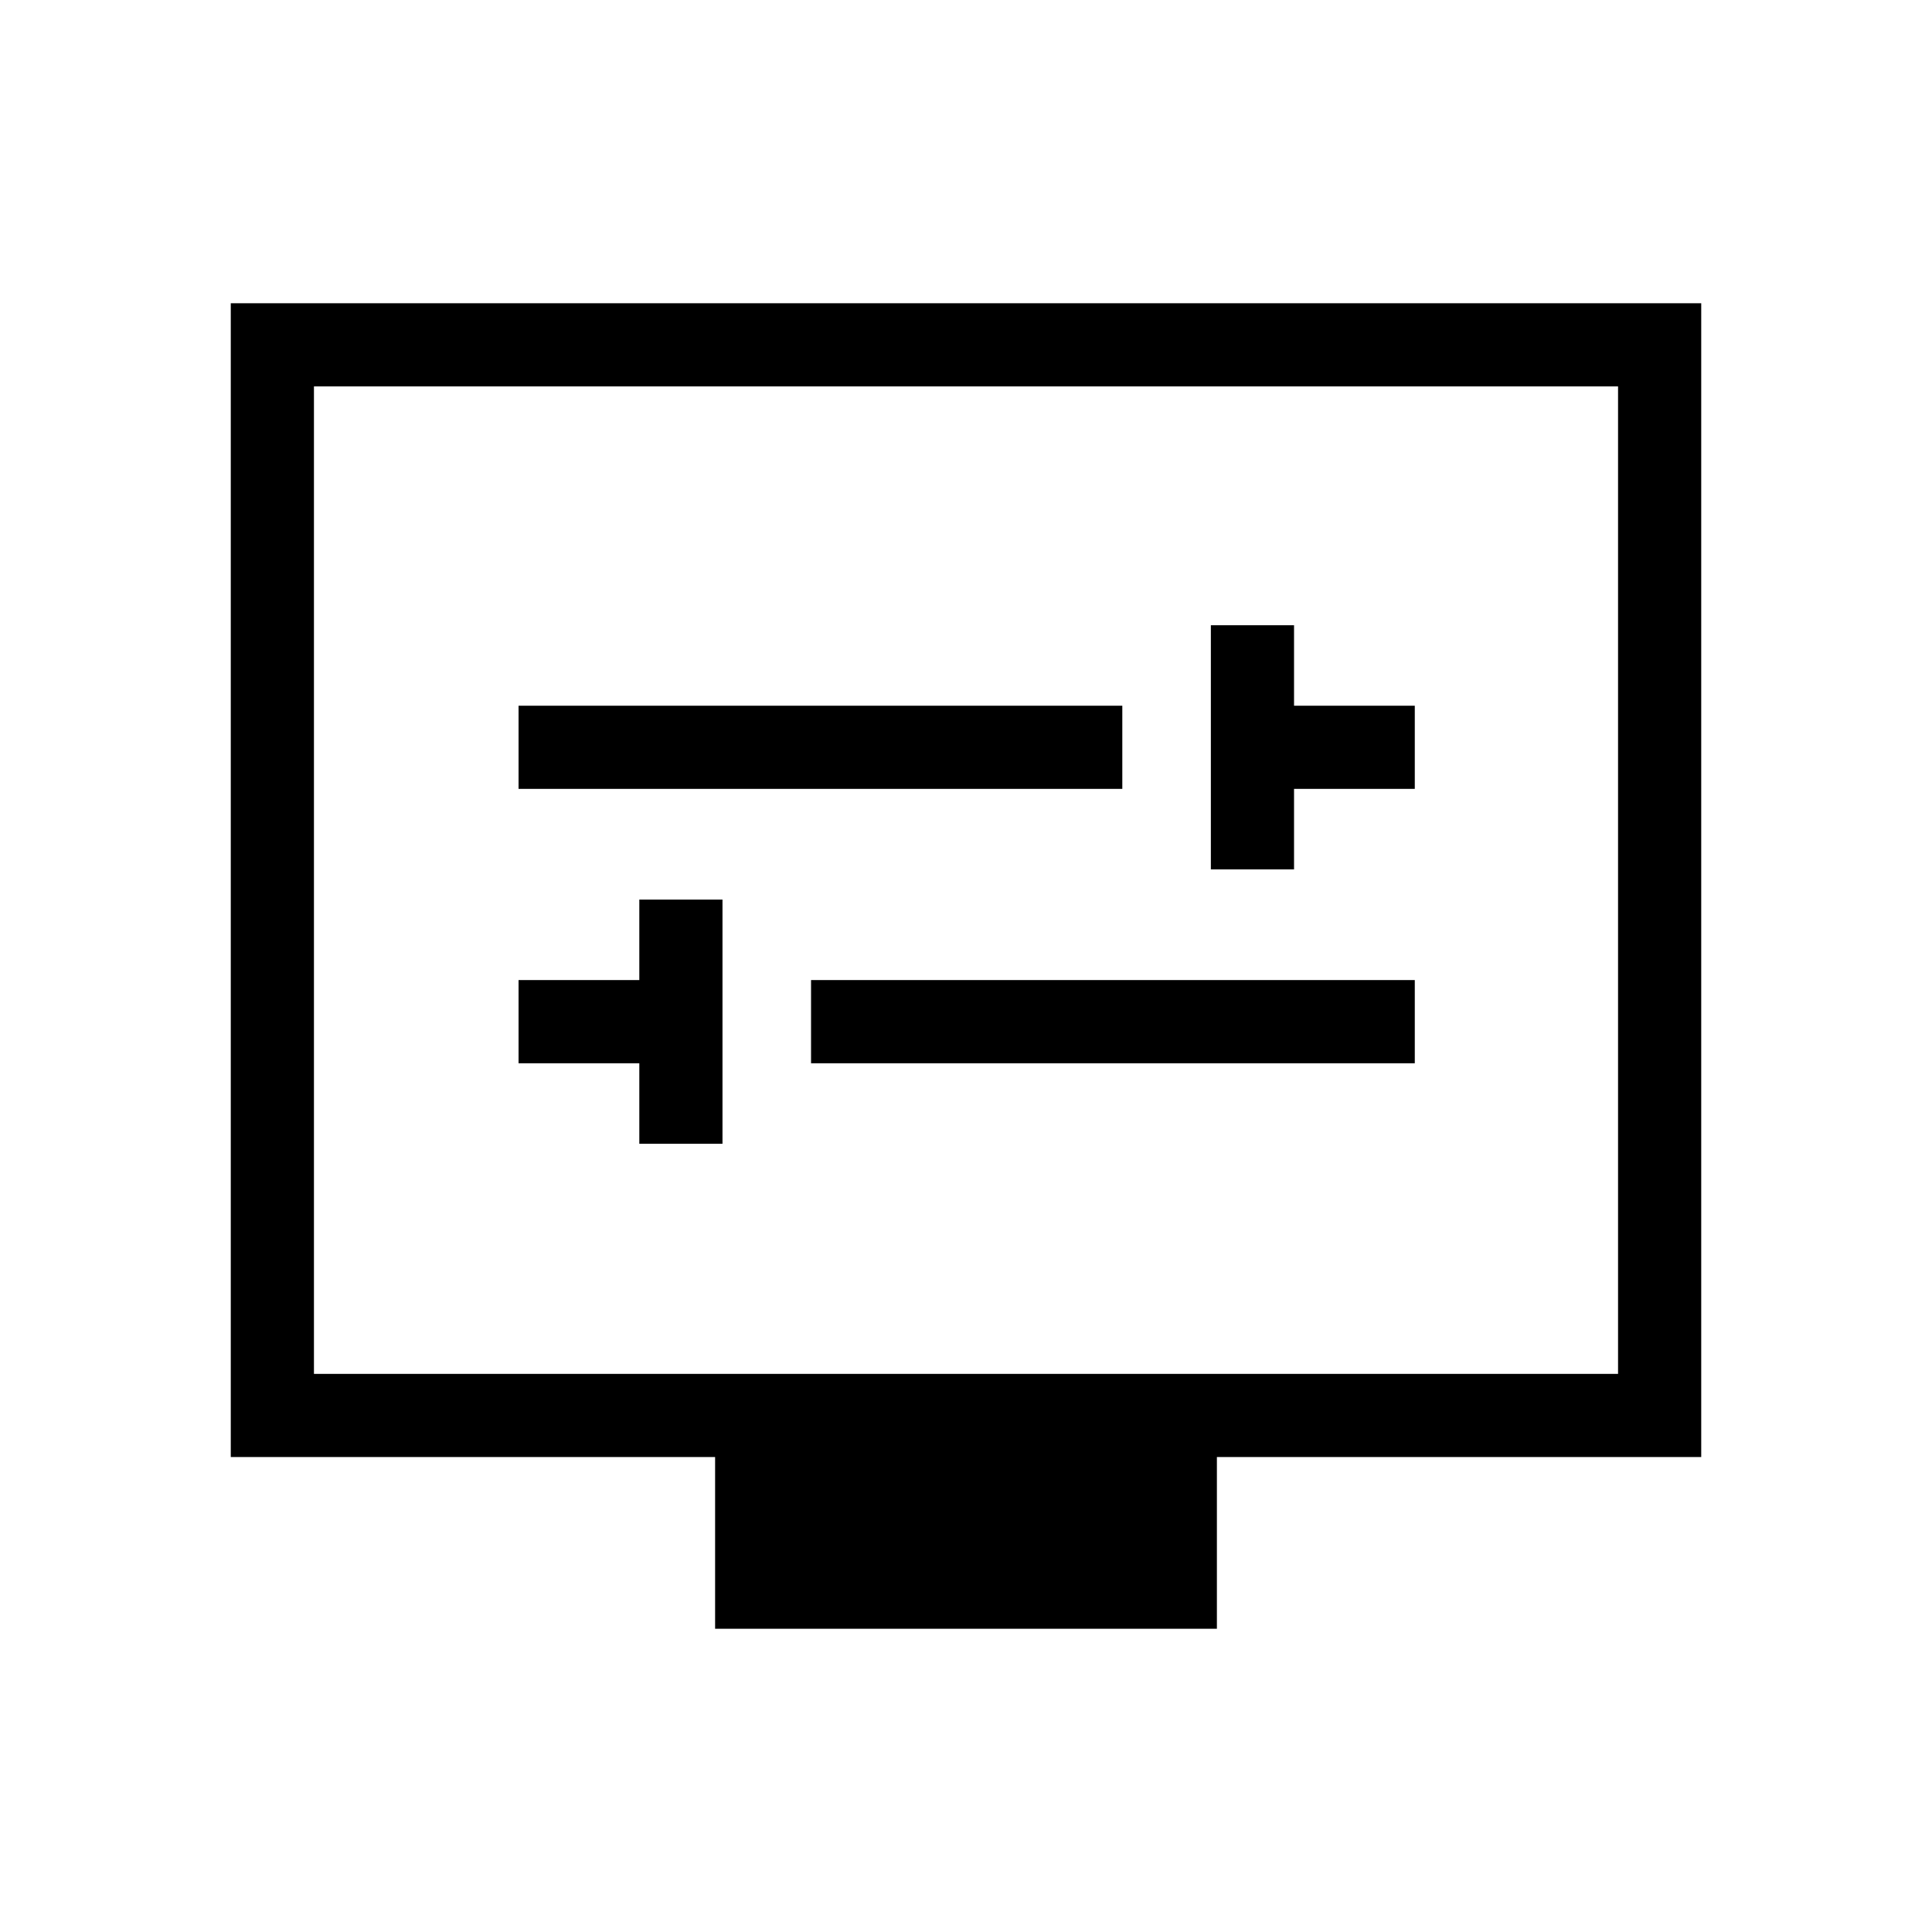<svg xmlns="http://www.w3.org/2000/svg" height="40" viewBox="0 -960 960 960" width="40"><path d="M317.67-391.67H359V-513h-41.33v40h-60v41.33h60v40Zm85.33-40h300V-473H403v41.33ZM601.67-528H643v-40h60v-41.33h-60v-40h-41.33V-528Zm-344-40h300v-41.33h-300V-568Zm97.66 417.33V-236H114.67v-573.33h730.66V-236H604.67v85.33H355.33ZM156-277.33h648V-768H156v490.67Zm0 0V-768v490.67Z"/></svg>